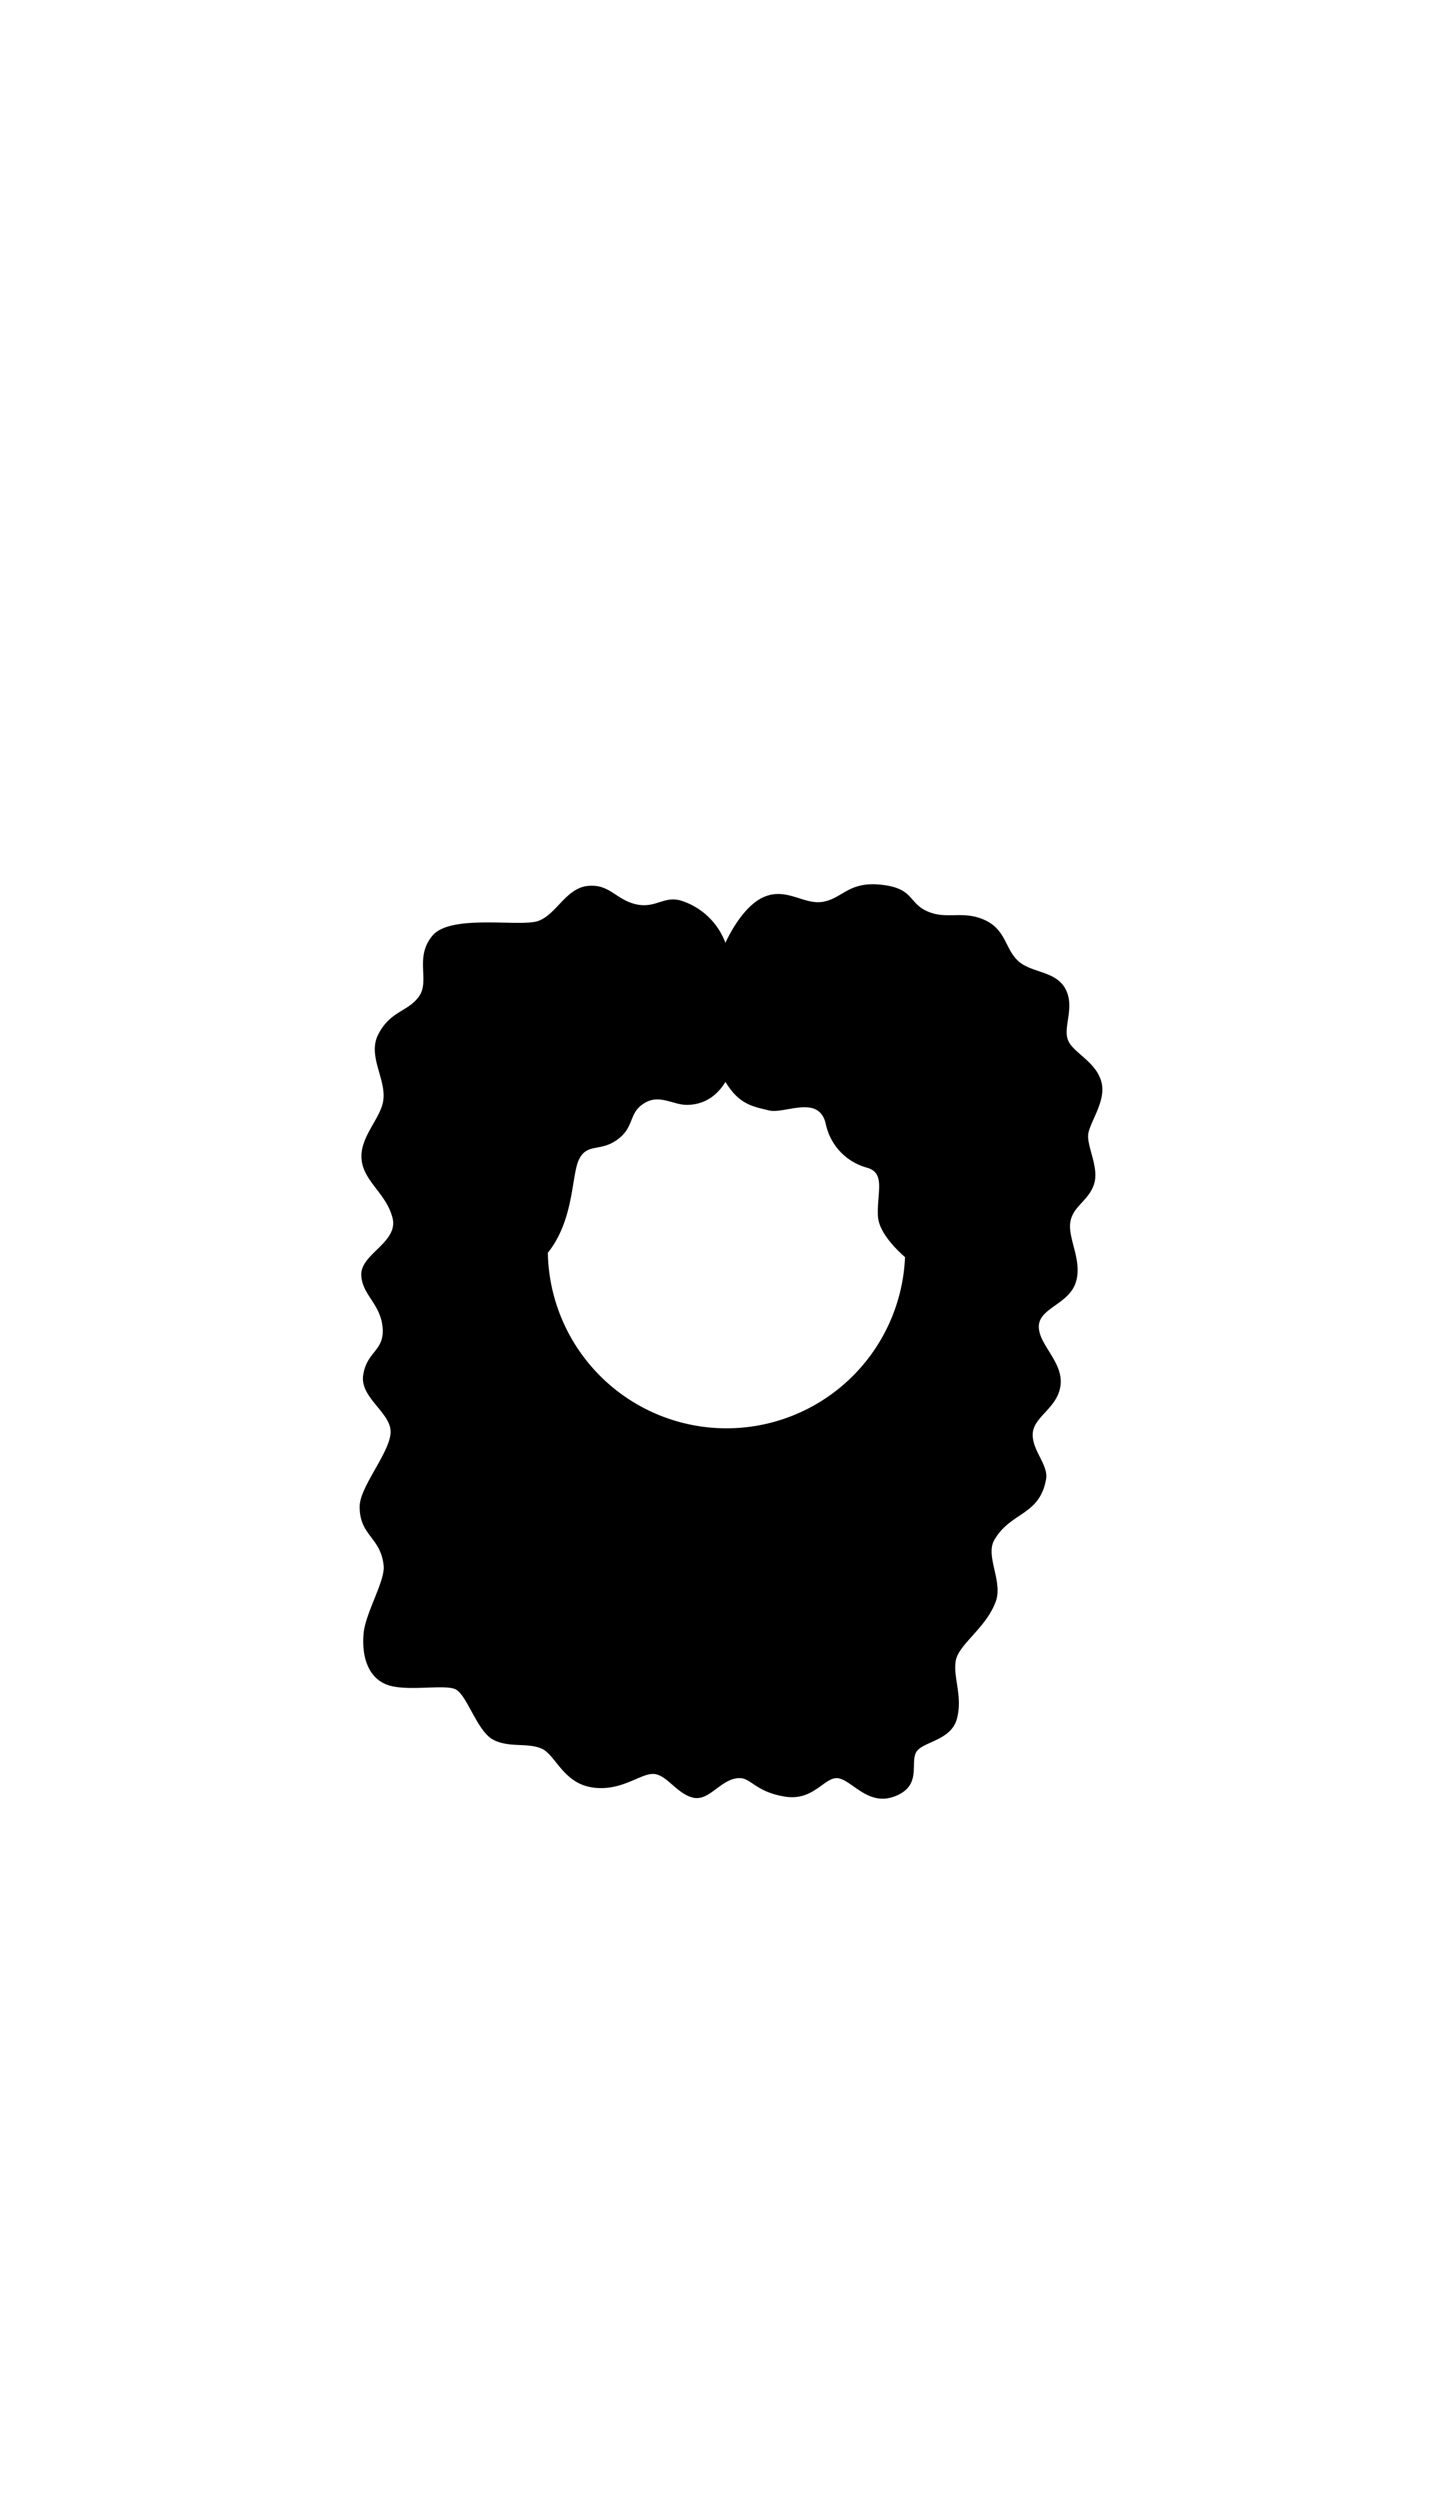 <?xml version="1.0"?>
<svg xmlns="http://www.w3.org/2000/svg" xmlns:xlink="http://www.w3.org/1999/xlink" viewBox="0 0 600 1032.4">
  <title>HS012</title>
  <g id="main-colour">
    <g id="main-colour-2" data-name="main-colour">
      <path d="M 161.38,592.13 c -.86,8.47-12.68,22-12.76,30-.11,12.16,8.79,12.72,9.92,24.55.62,6.18-7.4,19.22-8.27,27.69-.8,8.08.94,17.73,9.12,21.2,7.92,3.36,24.15-.18,28.85,2.1 s 8.88,17.14,15.39,20.72,14.19,1.18,20.16,3.77 c 5.68,2.44,8.86,14.1,20.71,16 s 19.62-5.44,25.21-5.54,9.82,8.17,16.65,9.79,11.39-7.78,19-8.06 c 5-.2,6.68,5.64,19,7.64 s 16.64-9,22.49-7.5,12.3,11.61,23.13,7.29,6.19-13.18,8.47-17.88,14.44-4.75,16.95-14-1.6-17-.48-23.91,12.54-13.55,16.56-24.6 c 3-8.26-4.36-18.72-.66-25.27,6.66-11.79,18.77-10.05,21.44-25.22,1.06-6-6-12-5.5-19 s 10.5-10.5,11.5-20-9-16.5-9-24,11.7-9.1,15-17.5 c 3.5-9-3-18.5-2-25.5 s 8-9,10-16.5 c 1.8-6.8-3.5-15.5-2.5-20.5 s 7.1-13.2,5.5-20.5 c -2-9-12-12.5-14-18 s 3-13.5-1-21-14-6.5-19.5-11.5-5-13-14-17-15.5,0-23.5-3.5-5.5-9.5-19-11-16,5.5-24,7-15-6-24.5-2-16,19-16,19 a 28.76,28.76,0,0,0-18.5-17.5 c -7-2-10.5,3.5-18.7,1.5 s -10.8-8.5-19.8-7.5-13,12-20.5,14.5-36-3-43.55,6-1,18.5-5.5,25-12,6-17,16 c -4.5,9.1,4,19,2,28-1.6,7.3-9.77,14.68-8.77,23.68 S 159.7,493,162.2,503 s -12.9,14.75-12.9,23.25,8.35,12.25,8.85,22.75 c .4,9-6.61,9.27-8.07,18.89 S 162.24,583.66,161.38,592.13Z m 65-74.73 c 11-13.8,9.7-32.2,12.9-38.6,3.5-7,9-2.8,16.3-8.5,6.9-5.4,4-11,11.2-15,5.9-3.3,11.4,1,17,1,4.2,0,11-1.3,16-9.5,5.7,9.5,11.5,10.2,18,11.8 s 20.8-6.9,23.5,5.8 a 23.76,23.76,0,0,0,16.8,17.8 c 8.1,2.1,4.2,10.5,4.7,20,.3,6.4,6.9,13.2,11.2,17 a 73.84,73.84,0,0,1-147.6-1.8Z" fill="param(main_colour)"/>
    </g>
  </g>
  <g id="accent-colour-1">
    <path d="M 328.76,385.31 c 7,6,20,1,28-2.5 s 8.5,4.5,16.5,9,15,.5,21.5,3.5,9.5,18.5,21,20,3,20.5,15,30.5-5,15-.5,24-3,17.5-8.5,26.5,8.5,23-.5,30.5-11.5,18.5-9,24-2.82,32.66-9.36,39.27-12.4,15.34-9.4,22.36,2.19,12.46-1.94,16.39-8.35,11.9-6.26,18.28,2.51,17.06-4.6,24.09-4.63,17.51-1.78,25.52-1.2,11.45-6.74,14.67-2.23,18.37-7.4,19.12 c -5.36.72-1.74-7.34-1.57-11.86-15.07,10.9-2,24.68,5.56,20.34,5.31-3.05,5-11.18,6.46-17.54 s 8.94-5.74,12.94-12.23-4.2-19.33-3.31-25.26,5.48-6.26,8.86-15.36,1.59-17.46,1.14-24.6,6.62-7.1,10.07-16.7-1.89-14.44-1-20.37,9-9.28,12.62-16.82,5.22-37.78,6.22-45.28,8-10,12.5-18-.5-21-.5-26,5-6.5,8.5-13.5-2.5-15.5-2-21.5,6.5-8,5.5-17-12-12.5-13-20,2-10.5-1.5-17-11.5-5-18-10-4.5-10.5-11-14.5-16-3.5-23.5-4.5-8-9-16.5-11.5-15,5.5-25,7-13-7-21.5-4-14.5,18.5-14.5,18.5 C 309.76,384.31,321.76,379.31,328.76,385.31Z" fill="param(accent_colour_1)"/>
    <path d="M 327.76,440.31 c 11.5-5,19.5.5,22.5,7 s 4.5,18.5,16.5,20.5,11.5,21,8.5,30,2.5,15.5,9,15.5 c -9.5,8.5-18.5-6-15.5-16 s -1-21-6.5-22-13-7-17.5-19-11.5-6.5-25.5-6-15.5-15.5-15.5-15.5 C 306.26,442.81,316.26,445.31,327.76,440.31Z" fill="param(accent_colour_1)"/>
    <path d="M 322.76,402.81 c 3.5,4.5,15,10,22,5.5 s 12.5-4,17,3.5,6.5,21.5,23,20.5,9.4,18.2,8.5,28 c -1,10.8,8.5,20,4,25.5 s -9,10-4.5,23-7.5,32-4.5,38.5-1.92,31.71-13.85,40.54-11.43,19-8.73,28,1.69,12.38-8.28,25.05-8.19,21-4.24,35.26-6.85,22.23-12.41,29-7.07,23.72,4.57,27 c -9.65-6.49,1.71-25,11.74-34.65 s 8.31-18.48,4.7-28.12-1.8-18.47,6.8-25.27,10.59-20.16,7.32-28.74-2.53-13.52,7.27-21.66,22.62-35.4,16.62-46.4,5.5-18.5,6-26.5-10-16-.5-26.5,6.2-20,1.2-26.5-2.2-17-.2-29-8.5-19.5-18-18.5-15-3.5-18-14 a 14.28,14.28,0,0,0-.8-2.2,15,15,0,0,0-19.7-7.8 c -7,3-15.5,5.5-24.5-1.5 s -21.5,4.5-21.5,4.5 C 310.26,395.81,319.26,398.31,322.76,402.81Z" fill="param(accent_colour_1)"/>
    <path d="M 330.26,428.81 c 7-4.5,14.7-5.1,18.5,4 s 13.2,16.5,23,15.5 c 9.6-1,13.5,9,3.5,12.8,16.8-.5,8-20.2-2-19.8 s -13-6.5-20-17-19-8-27-4-19-7-19-7 C 308.26,425.81,323.26,433.31,330.26,428.81Z" fill="param(accent_colour_1)"/>
    <path d="M 334.7,606.7 c 2.48,10.48,6.32,18.64-3.41,26.28 s -15,22.54-8.15,37.71-1,17-7.52,26.68-9.51,29.92,8.91,35.2 c -10.51-4.09-8.26-26-.38-31.4 s 15.78-14.33,12.59-23.4-11.15-26.94-.13-36.42,14.67-17,8.62-34.1,20.66-36.86,20.66-36.86 C 336.12,583.66,332.22,596.22,334.7,606.7Z" fill="param(accent_colour_1)"/>
    <path d="M 303.79,620.8 c -7.61,7-17.58,19.62-12.56,30 s 6.47,17.65-2.5,26.93-3.29,18.72,1.88,28.08.61,16.27-7.52,16.57 S 276,712.2,280.51,705.8 c -17,5.55-12.78,31.46,4.72,26 s 16-22.88,12.06-30.05-5.35-15,.48-20.15,13.51-12.65,6.45-26.34,2-23.46,11-36.28-1.41-24.47-1.41-24.47 C 318.06,599.67,311.4,613.84,303.79,620.8Z" fill="param(accent_colour_1)"/>
    <path d="M 272.26,440.31 c -9-2-17.5.5-19.5,6.5 s -.5,10-15.5,13-14,18-13,25.5.5,18.5-4.5,23 c 7,1.5,11.5-13.5,10.5-23 s 4.5-17.5,10.5-18.5,12.5.5,16-11.5,18-7.5,28.5-7,12-14,12-14 C 290.76,444.81,281.26,442.31,272.26,440.31Z" fill="param(accent_colour_1)"/>
    <path d="M 267.56,416.91 c -8.3-1.8-16.8.8-20.8,7.3 s -4.5,14.5-15,19.5-12.3,10.8-12.3,10.8,6-4.2,17-5.7,9.3-8.2,16.8-18.2,19.5-.5,32.5-1.5,15-15.5,15-15.5 C 295.26,422.81,276.06,418.81,267.56,416.91Z" fill="param(accent_colour_1)"/>
    <path d="M 177.14,691.21 c -11.77-3.93-20.44-5-17.29-21.33,2.37-12.27,9.79-24.34,10.27-30.32 s -9-13.26-9.82-21.35,7.88-16.92,9.1-25.85-7.13-11.11-8.45-19.74,8.3-15.89,8-24.44 S 157,533.87,156.47,527.81 s 11.29-15.92,11.06-22.42 c -.47-13.26-9.05-20.75-10.32-29.88 s 6.8-16,7.4-23.48-4.8-8.91-1.93-19.72,10.39-10.7,16-18.28,0-16.24,7-23.24,27.06,1,38.06-4,8.5-9.5,17-12.5,11,4.5,18.5,5,10.5-2.5,20-2,17.5,15.5,17.5,15.5-11-16-27-5.5-20.5-10.5-35,4-39.38,1.31-40.08,11.91 c -.8,12.3-11.14,19.15-19.46,29.09-7.61,9.09,4.64,23.45-1.78,28.45 s -4.33,23.7,1.63,30.7-1.29,24.56-6.23,31.45,8,6.3,10.38,20-7.72,18.39-8.36,26.36,9.82,7.41,9.74,20.94-8.44,11.36-9,24.86,6.89,14.1,8,25.72-12,25.18-11.24,34.28 S 177.14,691.21,177.14,691.21Z" fill="param(accent_colour_1)"/>
    <path d="M 251.26,396.81 c -10,3-20,17-24,22 s -13.5,8-20.5,17,2,27.5,1.5,34.5-8,19.5-8,28.5,4.23,16.83,3,23.88 c -1.83,10.38-6.78,14.09-6.77,24.2 s 8.11,16.88,8.48,24.51-3.5,13.43-4,23.46,5.21,15.94,5.86,25.14-8.91,12.32-9.49,26.39,7.88,18.36,10,24.74-4.28,18.57-5.46,26.48,9,14.48,14.13,13.73 a 12.68,12.68,0,0,0,11.11-13.51 c -.23-8.63-8.84-11.93-8.84-11.93 s 4.16,2.64,3.12,9.56-9.59,6.66-11.82,1.27,6.9-19.19,7.86-25.62-11.53-10.82-11.25-22.91,8.44-15.93,10.48-26.24-6-17.08-6.7-26.27,7.72-14.52,9.2-24.41-6.95-14.59-8.39-21.88,5.17-14.14,4.17-23.64-3.68-16.46-5.68-27,6.5-16,8-24.5-4.5-18-1-30.5 c 2.9-10.4,17.1-13.5,23-25.5,7.7-15.5,20-14.5,35-10.5 s 23-4.5,23-4.5 C 287.26,408.81,261.26,393.81,251.26,396.81Z" fill="param(accent_colour_1)"/>
    <path d="M 240,591.69 c -3.71,5.21-6.49,9.65.29,21.78 s 2.25,25.61-7.76,31.7-6.95,26.26-6.95,26.26-11.39-21.92-.82-28.43,12.22-20.93,5.06-30.59-4.62-19.9,2.15-28,1.1-17.53,1.1-17.53 C 242.21,573.32,243.82,586.2,240,591.69Z" fill="param(accent_colour_1)"/>
    <path d="M 273,613.68 c -1.55,10.39,7.44,21.33-4.86,32.64 s -6.39,25.23-4.1,34.27 c 2.56,10-7.18,17.63-13.8,24.74 s -5.6,15.85,8,19.89 c -13.88-8.64,2.23-20.39,8.58-25 s 11.55-16.48,7.84-22.09-7.11-16.73,2.5-26.93,10.31-21.72,5.43-33.06,11.94-22.49,11.94-22.49 C 282.58,596.91,274.22,605.47,273,613.68Z" fill="param(accent_colour_1)"/>
    <path d="M 252.06,615.11 c -5.78,8.24.91,24.4-5.41,29.52 s -9.65,17.27-6.33,28.88-.38,16.12-4.67,24.58-7.4,19.12.71,22.35 c -7-7.61,11.18-24.12,13.64-33.86 s -6.85-25.29,1.33-32.66,8.88-18.9,7.74-28.17,5.45-12.84,6.78-21.74-6.4-18.14-6.4-18.14 C 264.31,600.76,257.84,606.87,252.06,615.11Z" fill="param(accent_colour_1)"/>
    <path d="M 209.7,412.13 S 184,422.82,189.14,439.47 s 6.58,26-.43,28.36 c 3.76-7-1.48-17.52-4.38-24.13 S 182.36,417.46,209.7,412.13Z" fill="param(accent_colour_1)"/>
  </g>
  <g id="accent-colour-2">
    <g id="accent-colour-1-2" data-name="accent-colour-1">
      <path d="M 330.26,390 c 7,4,14.8.5,23.5-2.5,8.4-2.9,16.5,6.2,19.5,11.8 s 17.8,15.9,21.2,8 c 3.2-7.5-12.8-9-12.8-9 s 19.9-3,15.5,10.5 c -3,9.2-18.6,3.1-25.2-7.8-7.5-12.2-16.2-12.8-22.8-9.8-6.2,2.9-15.5,4.2-21.5-.8 s -15,.2-15,.2 C 320.26,384.81,323.26,386,330.26,390Z" fill="param(accent_colour_2)"/>
      <path d="M 418,437.51 c -2,6-6.8,8.8,2.2,22.2 s 5.5,23.5-1.5,31 c -8.2,8.8-9,19.5-4,31.5-10-10-5.5-25,3.8-35.5,8.9-10.1,1.5-23.5-2.5-29 s -5.5-10.5-2.2-19 c 4.5-11.8-8.8-20-8.8-20 C 414.46,419.31,420,431.51,418,437.51Z" fill="param(accent_colour_2)"/>
      <path d="M 382.9,611.68 c 4.81,15.36.41,23.31-6.19,29.72-8,7.72-12.81,16.31-8.85,29.22-7.58-13.75,0-23.76,7.55-30.73 A 23.41,23.41,0,0,0,381.25,614 c -3.36-8.08.34-15.27,10.53-25.4,19.4-22.08,13.13-45,13.13-45 C 415.22,585.46,378.08,596.31,382.9,611.68Z" fill="param(accent_colour_2)"/>
      <path d="M 358.79,704.76 c -9.22,9.05-14.35,21.94-6.08,24.17-6.84-5,.39-15,10.66-26.43,9.66-10.71,5.54-26,5.54-26 A 36.05,36.05,0,0,1,358.79,704.76Z" fill="param(accent_colour_2)"/>
      <path d="M 373.78,548.4 c .91,6.2,4.31,19-9.38,29.63-15.52,12.07-11.28,23.1-7.79,33.72 s .28,13.18-8.26,26.58 c 12.73-13,13.52-19.74,9-30 s 1.82-22.68,8.21-28.31,18.69-15.32,11.57-28.7 c -6-11.3,9.8-24,9.8-24 C 374.21,533.8,373.13,543.85,373.78,548.4Z" fill="param(accent_colour_2)"/>
      <path d="M 382.46,470 c 6.5,2.5,3.5,6,0,16 s -4.5,20,5.8,25.2 c -8.8-6.5-6.5-17.8-1-30.2 s -3.8-13.2-12.8-16.5 c -8.6-3.1-13.2-10.8-13.2-10.8 C 362.76,461.31,376,467.51,382.46,470Z" fill="param(accent_colour_2)"/>
      <path d="M 374,437.51 c -6.9-1.1-13.8-5.8-17.2-18.5-2.6-9.6-15.7-5.1-24.2-2.8-7.2,2-14.2-6.3-16.2-8.2-3.5-3.2-11-1.5-11-1.5 s 7.4-6.2,13.8,1 c 7.8,8.8,13.2,7,25,3.8,8.9-2.5,14.2,3.8,16.8,12.2 s 12,11.8,22,12.8,7,17.2,7,17.2 C 388.76,440.51,385.46,439.31,374,437.51Z" fill="param(accent_colour_2)"/>
      <path d="M 343.67,677 c 2.79,8.5-2.64,9.72-10.89,21.14 s -10.21,29.53-1.74,33.81 c -7.87-11.77-2.77-27.19,10.94-41.35,7.74-8,4.35-11,1.62-19.27-4.66-14.33.85-22.92.85-22.92 C 337.16,653.26,340.88,668.46,343.67,677Z" fill="param(accent_colour_2)"/>
      <path d="M 322.09,624.46 c -7.32,8.53-12,16.23-9.29,30.17,3,15.4,5.55,19.31.57,25.66 s -10.93,7-7.24,19.66 S 305.48,723.6,298,726 c 4.89-2.31,9.44-16.1,6.29-25.56 s -.44-14.21,6-19.84,3.84-12.37.92-23.42-3.85-18.46,9.15-34.74,3.92-30,3.92-30 C 332.65,600.75,329.41,615.93,322.09,624.46Z" fill="param(accent_colour_2)"/>
      <path d="M 291.88,612 c 3,6.21,1.64,10.15-2,18.21 a 17.72,17.72,0,0,0,3.51-20.41 c -3.08-6.52,10.29-15,10.29-15 C 293.35,598.6,289.39,606.91,291.88,612Z" fill="param(accent_colour_2)"/>
      <path d="M 280.1,671.45 c 5.56,15.78-2.71,26.69-13.26,29.69,12.88-6.49,15-19.33,11.24-30.39-3.38-10,6.09-22.15,6.09-22.15 S 275.86,659.71,280.1,671.45Z" fill="param(accent_colour_2)"/>
      <path d="M 265.65,617.87 c 1,6.72,7.55,18.09-.59,26-9.44,9.22-10.71,14.39-8.21,28.31 s -.61,17.9-5,23.72 S 237.35,712,242,721.73 c -11.83-12.35,18.79-28.06,12.94-48.13-2.69-9.19-2.45-20.47,3.73-26.74,10.72-11.06,7.81-17.35,6.17-21.33-2.59-6.45-3-10.55,2.34-19.37 a 16,16,0,0,0-.07-16.69 C 278.92,598.4,264.61,611.15,265.65,617.87Z" fill="param(accent_colour_2)"/>
      <path d="M 229.53,556.26 c 6,11-4.91,23-8.89,29.52 s 2,12.43,6.68,28.78-5.27,15.19-10.24,21.54-2.2,18.38,2.36,23.8 c -7.9-4.7-9.76-23-3-27.73,9.9-6.83,10.78-10,7.81-20.08 s -11.06-17.6-5.69-28.63 c 3.59-7.25,16.36-16.39,6.32-30.61 C 212.34,535,221.69,532,221.69,532,215.94,542.13,223.57,545.27,229.53,556.26Z" fill="param(accent_colour_2)"/>
      <path d="M 232.38,673.13 c 2,8.68-3.6,11.11-7.28,9.89-6.1-2.18-2.89-9.41-.07-11.14-3.41-.07-8.67,7.71-1.24,13.08 s 13.35-5.23,11-12.07.69-15.14.69-15.14 C 231.65,660.61,231.2,667.73,232.38,673.13Z" fill="param(accent_colour_2)"/>
      <path d="M 324.46,437.31 c -5.5,1.5-12.2,1-16.8-7,10.5,10,19,3.8,27.5,1.2 s 10,2.2,10,2.2 C 341.26,429.81,330,435.81,324.46,437.31Z" fill="param(accent_colour_2)"/>
      <path d="M 267,409.81 c -18-4-24.2,6.5-28.2,17.5 s -10,12.5-18,16.5 c 12,0,18.2-9.5,23-22.8,3.7-10.4,14.2-11.5,35.5-6.2,13.3,3.3,20-4,20-4 C 287.76,414.81,285,413.81,267,409.81Z" fill="param(accent_colour_2)"/>
      <path d="M 277,394.51 c -8-2-18.2.2-18.2.2 s 6.8-2,19.8,2,17.8-1,17.8-1 C 290.26,398.81,285,396.51,277,394.51Z" fill="param(accent_colour_2)"/>
      <path d="M 222.46,410.81 c -7,12.2-9.2,7-20.8,14.5 s -7.7,21.8-3.2,31.2 c 5,17.17-5.63,21.93-11.43,20.43-9-2.2-1.09-15.64-1.09-15.64 s -6,3.8-7,10 c -1,5.9,5.3,12.91,12.2,11.5,6.18-1.26,14.73-3.75,12.62-18-.81-5.43-7-14.2-6.2-27.2.9-14.6,19-10.2,26.3-23.8,8.2-15.2,26.5-21.2,26.5-21.2 C 240.46,394.31,229.36,398.71,222.46,410.81Z" fill="param(accent_colour_2)"/>
      <path d="M 249.26,443.81 c -4.4,9.5-11.5,6.5-20,10 s -10.5,10.5-8,23 c -.5-15.5,4.8-20.8,15.8-22.2 s 13.5-7.6,17-14.2 c 2-3.8,8.5-8.5,22-5.2,10.6,2.5,16.2-1.5,16.2-1.5 C 267.76,435.81,259,422.81,249.26,443.81Z" fill="param(accent_colour_2)"/>
      <path d="M 195.56,604.6 c 2.42,10.23-5.15,14.83-5.67,26.42 s 1.2,15.85,4.64,30.9 S 184,682.48,179.81,671 c 10.06,11.34,15.22-9.6,7.31-24.28-9.91-18.27,9.55-34.2,4.12-45.68-6.72-14.52,3.58-24,3.58-24 C 188.17,590.52,193.14,594.37,195.56,604.6Z" fill="param(accent_colour_2)"/>
      <path d="M 245.33,727.08 C 258,738.84,264,720.72,264,720.72,261.2,736,251.09,736,245.33,727.08Z" fill="param(accent_colour_2)"/>
    </g>
    <path d="M 427.64,562.08 s 6.45,13.32-3.24,24.14,8.34,21.78-4.32,34.1 S 403.45,639.73,406.39,648 s .52,14.31-6.79,23.17-9.81,17.23-7.6,22 c -4.77-5.58-2.3-11.91,4.15-21.61 S 407,656.77,404,650.49 s -1.25-17.32,8.47-26.43 c 10.95-10.25,10.75-15.87,7.53-22.54 s -.49-14.47,3.06-19.26 S 429.84,572.63,427.64,562.08Z" fill="param(accent_colour_2)"/>
    <path d="M 193.93,490.07 s -16.1,16.45-9.32,29.83,4,26.1-.46,31.4-5.47,22.39,7.59,23.17 c -8-6.49-9.33-13.32-5.07-20.19 S 195.32,534,191,524.08,183.91,506.58,193.93,490.07Z" fill="param(accent_colour_2)"/>
  </g>
<script type="text/ecmascript" xlink:href="param.min.js"/> 
</svg>

